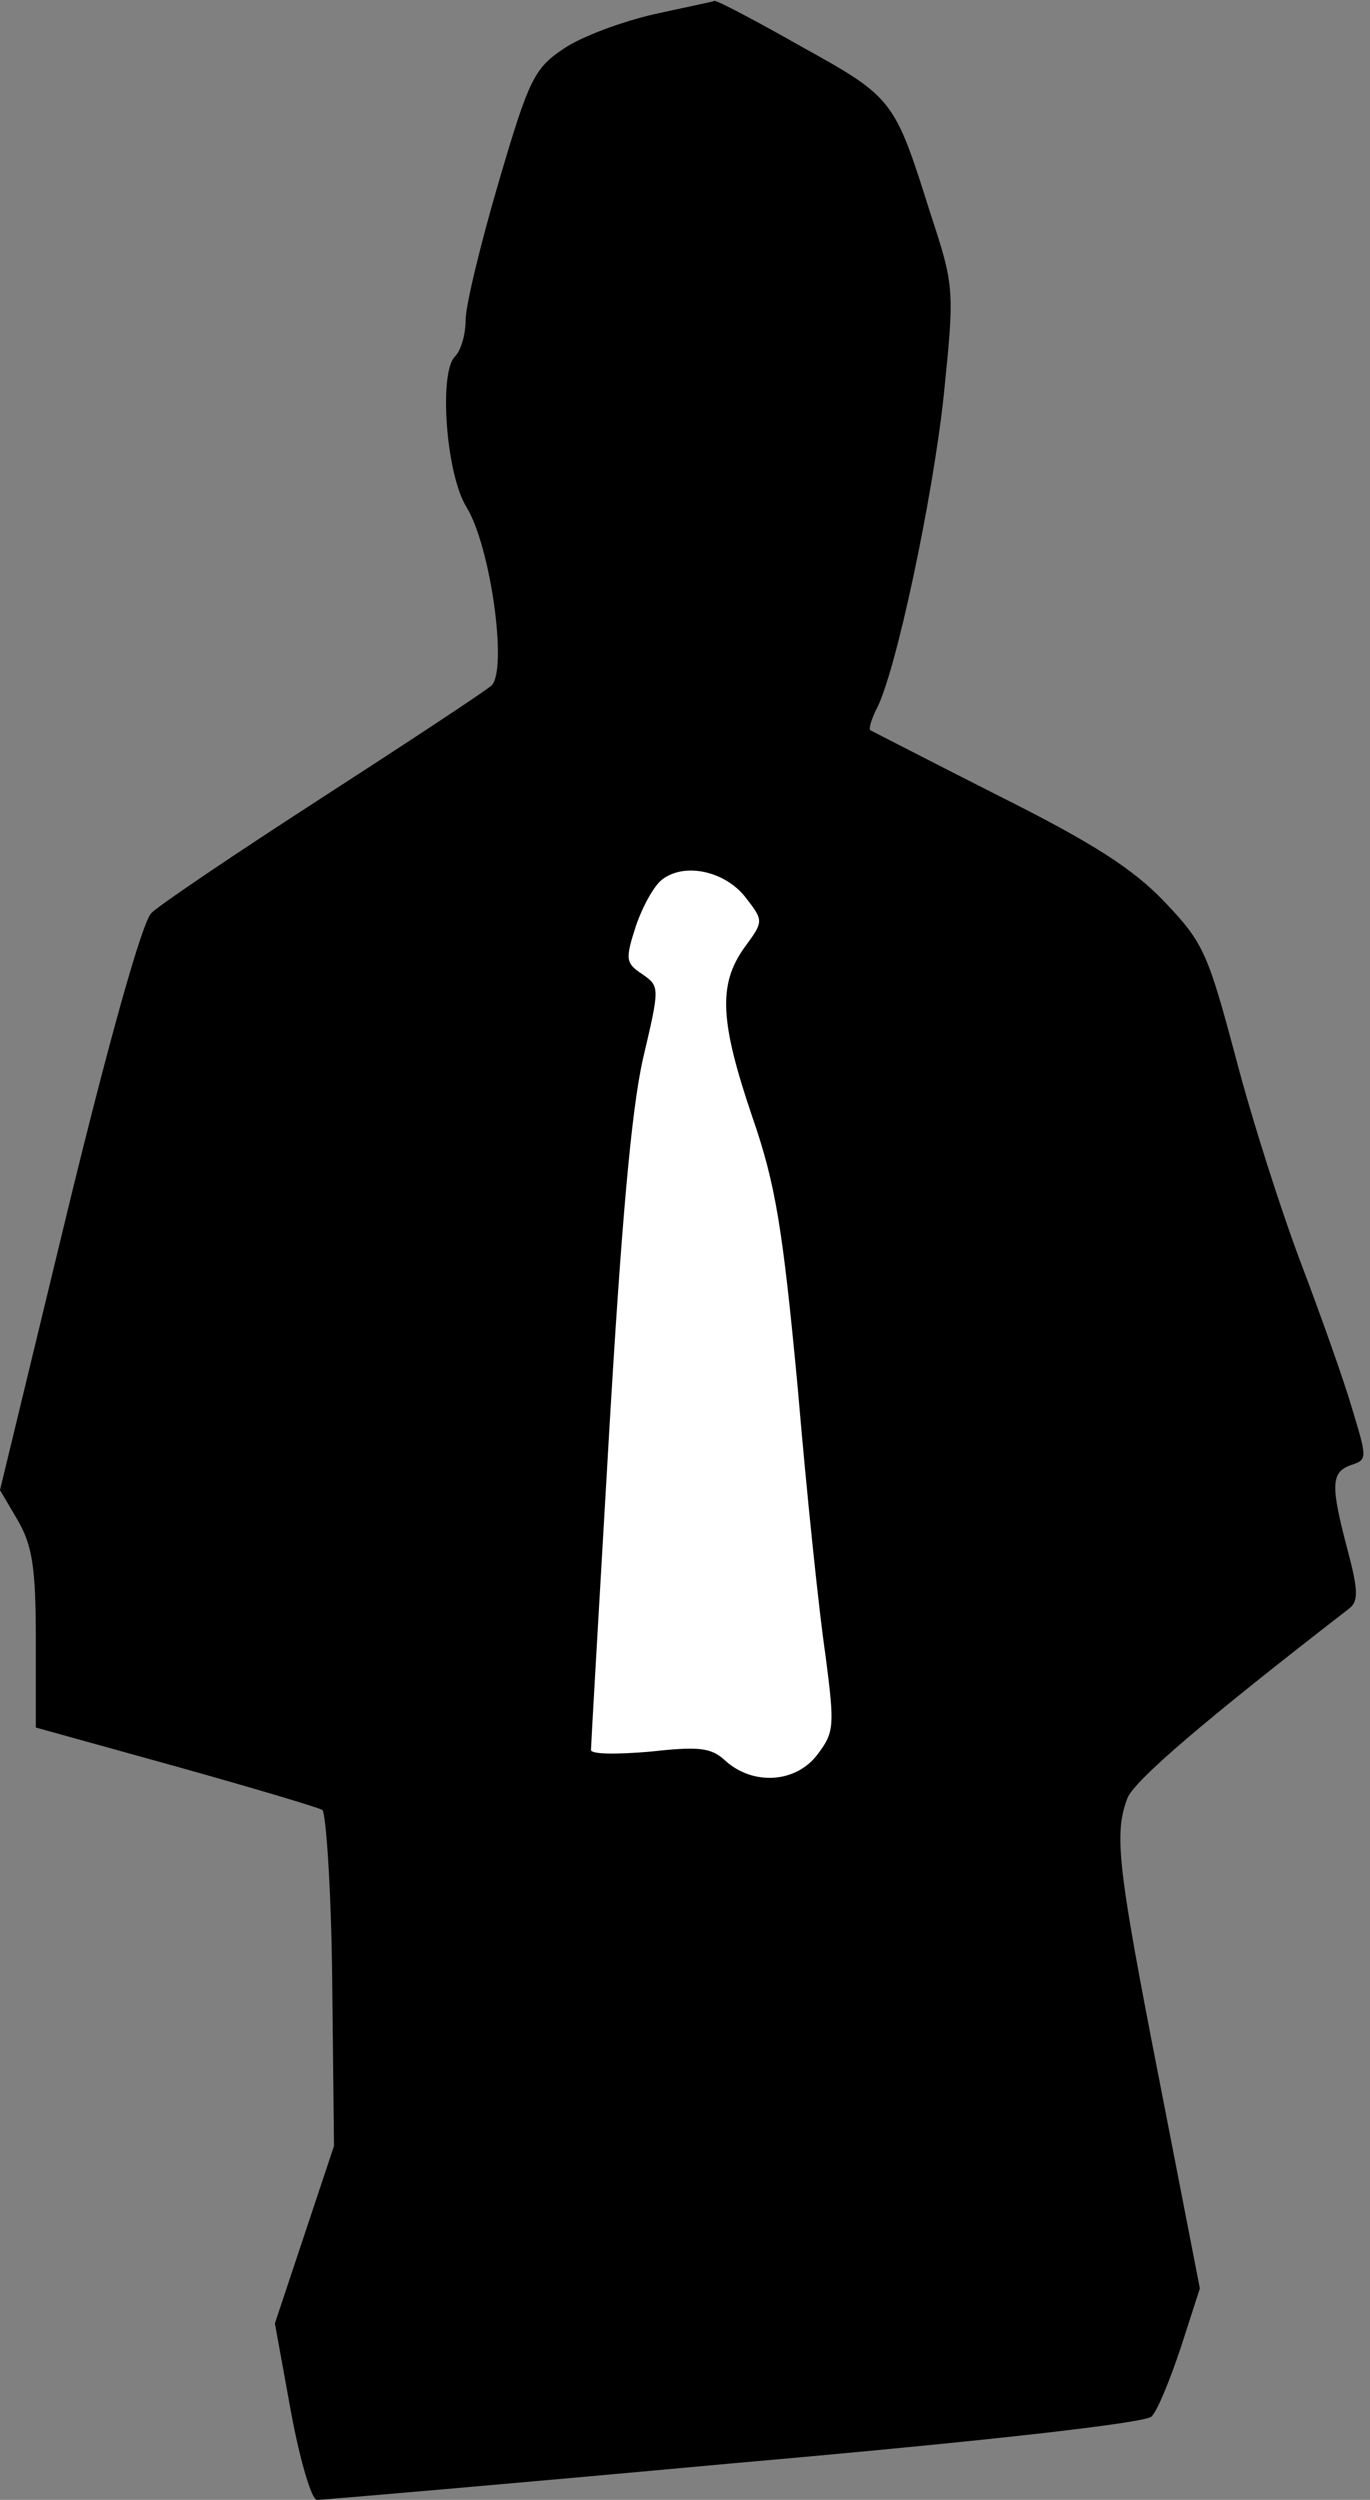 <?xml version="1.0" standalone="no"?>
<!DOCTYPE svg PUBLIC "-//W3C//DTD SVG 20010904//EN"
 "http://www.w3.org/TR/2001/REC-SVG-20010904/DTD/svg10.dtd">
<svg version="1.0" xmlns="http://www.w3.org/2000/svg"
 width="153pt" height="279pt" viewBox="0 0 153 279"
 preserveAspectRatio="xMidYMid meet">
<rect x="0" y="0" width="153" height="279" fill="#808080" stroke="none"/>
<g transform="translate(0,279) scale(0.1,-0.1)"
fill="#000000" stroke="none">
<path fill="#000000" stroke="none" d="M730 2774 c-35 -8 -81 -25 -100 -38
-33 -22 -39 -33 -73 -149 -20 -68 -37 -138 -37 -154 0 -16 -5 -34 -12 -41 -18
-18 -10 -131 13 -168 27 -44 46 -181 28 -199 -8 -7 -93 -63 -189 -125 -96 -62
-182 -120 -191 -129 -10 -10 -46 -137 -93 -330 l-76 -314 20 -34 c16 -28 20
-52 20 -132 l0 -99 155 -43 c86 -24 160 -46 165 -49 4 -3 10 -89 11 -190 l2
-185 -33 -99 -33 -99 18 -99 c10 -54 23 -98 29 -98 6 0 216 18 466 41 286 25
459 45 466 52 7 7 21 42 33 78 l21 65 -45 231 c-47 240 -51 276 -36 316 8 20
85 86 248 212 10 8 10 20 -2 65 -19 72 -19 87 4 95 18 6 18 7 1 63 -9 31 -35
104 -57 162 -22 58 -55 161 -73 230 -31 116 -36 128 -79 173 -35 37 -80 66
-186 119 -77 39 -141 72 -143 73 -2 2 1 11 6 22 22 39 64 239 76 352 12 118
12 121 -15 203 -40 127 -41 129 -144 186 -51 29 -95 52 -97 51 -2 -1 -32 -7
-68 -15z"/>
<path fill="#ffffff" stroke="none" d="M833 1788 c20 -26 20 -26 -2 -56 -29
-41 -27 -82 9 -188 26 -75 34 -123 51 -304 10 -118 24 -252 31 -298 10 -78 10
-85 -9 -110 -24 -32 -72 -35 -103 -7 -16 15 -30 16 -85 10 -36 -3 -65 -3 -65
2 0 4 9 161 20 349 14 239 25 364 38 422 19 81 19 81 -1 95 -18 12 -19 16 -7
53 7 21 20 45 29 52 25 20 71 10 94 -20z"/>
</g>
</svg>
